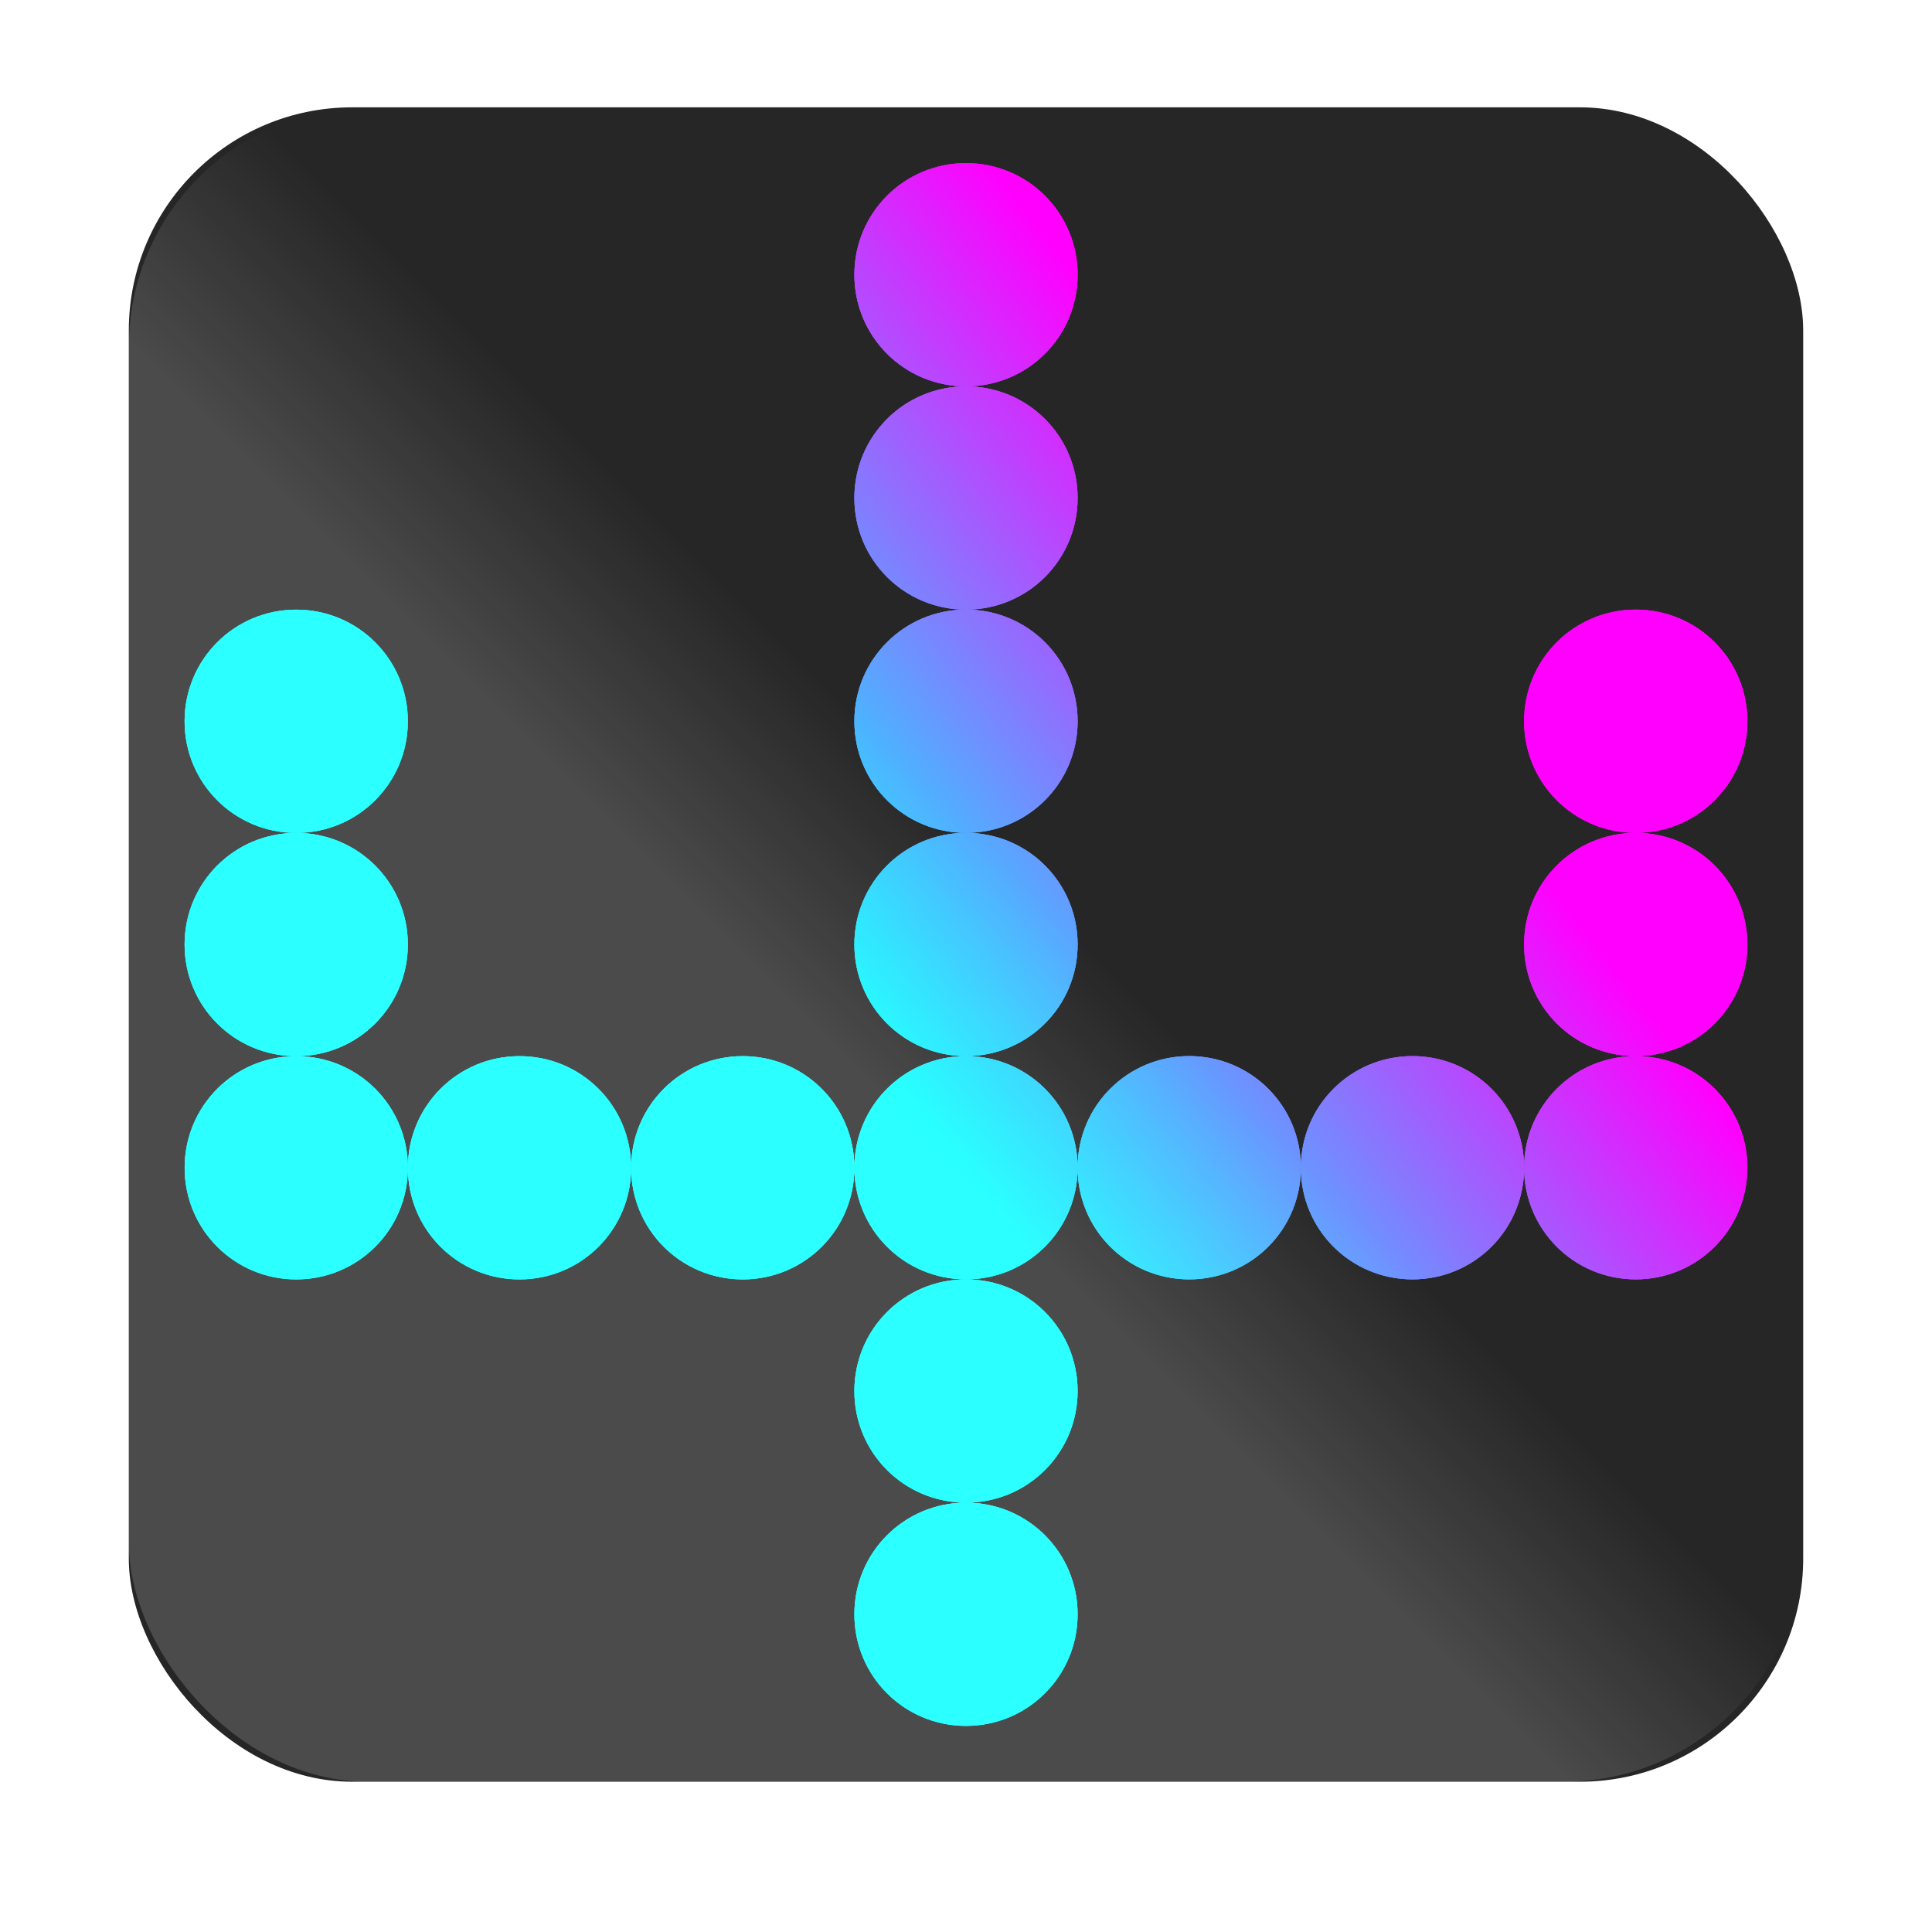 <?xml version="1.0" encoding="UTF-8" standalone="no"?>
<svg
   xmlns:dc="http://purl.org/dc/elements/1.1/"
   xmlns:cc="http://creativecommons.org/ns#"
   xmlns:rdf="http://www.w3.org/1999/02/22-rdf-syntax-ns#"
   xmlns:svg="http://www.w3.org/2000/svg"
   xmlns="http://www.w3.org/2000/svg"
   xmlns:xlink="http://www.w3.org/1999/xlink"
   xmlns:sodipodi="http://sodipodi.sourceforge.net/DTD/sodipodi-0.dtd"
   xmlns:inkscape="http://www.inkscape.org/namespaces/inkscape"
   width="150"
   height="150"
   viewBox="0 0 39.688 39.688"
   version="1.1"
   id="svg8"
   inkscape:version="1.0.2 (e86c870879, 2021-01-15)"
   sodipodi:docname="shomu.svg"
   inkscape:export-filename="./shomu_V11.png"
   inkscape:export-xdpi="327.67999"
   inkscape:export-ydpi="327.67999">
  <defs
     id="defs2">
    <linearGradient
       inkscape:collect="always"
       id="linearGradient3570">
      <stop
         style="stop-color:#ffffff;stop-opacity:0.17"
         offset="0"
         id="stop3566" />
      <stop
         style="stop-color:#ffffff;stop-opacity:0;"
         offset="1"
         id="stop3568" />
    </linearGradient>
    <linearGradient
       inkscape:collect="always"
       id="linearGradient1314">
      <stop
         style="stop-color:#00ffff;stop-opacity:1;"
         offset="0"
         id="stop1310" />
      <stop
         style="stop-color:#ff00fe;stop-opacity:1"
         offset="1"
         id="stop1312" />
    </linearGradient>
    <filter
       inkscape:collect="always"
       style="color-interpolation-filters:sRGB"
       id="filter4230"
       x="-0.023"
       width="1.046"
       y="-0.023"
       height="1.046">
      <feGaussianBlur
         inkscape:collect="always"
         stdDeviation="0.308"
         id="feGaussianBlur4232" />
    </filter>
    <linearGradient
       inkscape:collect="always"
       xlink:href="#linearGradient3570"
       id="linearGradient4246"
       gradientUnits="userSpaceOnUse"
       gradientTransform="matrix(0.929,0,0,0.929,1.417,0.976)"
       x1="19.844"
       y1="25.135"
       x2="23.812"
       y2="21.167" />
    <linearGradient
       inkscape:collect="always"
       xlink:href="#linearGradient1314"
       id="linearGradient4248"
       gradientUnits="userSpaceOnUse"
       gradientTransform="matrix(0.229,0,0,0.229,2.646,2.205)"
       x1="75"
       y1="95"
       x2="120"
       y2="60" />
    <linearGradient
       inkscape:collect="always"
       xlink:href="#linearGradient1314"
       id="linearGradient4250"
       gradientUnits="userSpaceOnUse"
       gradientTransform="matrix(0.229,0,0,0.229,2.646,2.205)"
       x1="75"
       y1="95"
       x2="120"
       y2="60" />
    <linearGradient
       inkscape:collect="always"
       xlink:href="#linearGradient1314"
       id="linearGradient4252"
       gradientUnits="userSpaceOnUse"
       gradientTransform="matrix(0.229,0,0,0.229,2.646,2.205)"
       x1="75"
       y1="95"
       x2="120"
       y2="60" />
  </defs>
  <sodipodi:namedview
     id="base"
     pagecolor="#ffffff"
     bordercolor="#666666"
     borderopacity="1.0"
     inkscape:pageopacity="0"
     inkscape:pageshadow="2"
     inkscape:zoom="2.8756549"
     inkscape:cx="14.827066"
     inkscape:cy="95.349254"
     inkscape:document-units="mm"
     inkscape:current-layer="layer3"
     inkscape:document-rotation="0"
     showgrid="false"
     inkscape:window-width="1920"
     inkscape:window-height="1027"
     inkscape:window-x="0"
     inkscape:window-y="29"
     inkscape:window-maximized="1"
     inkscape:pagecheckerboard="false"
     units="px"
     showguides="true">
    <inkscape:grid
       type="xygrid"
       id="grid869" />
  </sodipodi:namedview>
  <g
     inkscape:groupmode="layer"
     id="layer3"
     inkscape:label="Bottom"
     style="display:inline;opacity:1">
    <rect
       style="fill:#262626;fill-opacity:1;stroke:none;stroke-width:1.376;stroke-opacity:0.683"
       id="rect4236"
       width="34.396"
       height="34.396"
       x="2.646"
       y="2.205"
       ry="4.586" />
  </g>
  <g
     inkscape:groupmode="layer"
     id="layer4"
     inkscape:label="Mid lower"
     style="display:inline;opacity:0.905;filter:url(#filter4230)">
    <path
       id="path4238"
       style="display:inline;fill:url(#linearGradient4252);fill-opacity:1;stroke:none;stroke-width:1.376;stroke-opacity:0.683"
       d="m 19.844,3.351 c -1.27,0 -2.293,1.023 -2.293,2.293 0,1.27 1.023,2.293 2.293,2.293 1.27,0 2.293,-1.023 2.293,-2.293 0,-1.27 -1.023,-2.293 -2.293,-2.293 z m 0,4.586 c -1.27,0 -2.293,1.023 -2.293,2.293 0,1.27 1.023,2.293 2.293,2.293 1.27,0 2.293,-1.023 2.293,-2.293 0,-1.27 -1.023,-2.293 -2.293,-2.293 z m 0,4.586 c -1.27,0 -2.293,1.023 -2.293,2.293 0,1.27 1.023,2.293 2.293,2.293 1.27,0 2.293,-1.023 2.293,-2.293 0,-1.27 -1.023,-2.293 -2.293,-2.293 z m 0,4.586 c -1.27,0 -2.293,1.023 -2.293,2.293 0,1.27 1.023,2.293 2.293,2.293 1.27,0 2.293,-1.023 2.293,-2.293 0,-1.27 -1.023,-2.293 -2.293,-2.293 z m 0,4.586 c -1.27,0 -2.293,1.023 -2.293,2.293 0,1.27 1.023,2.293 2.293,2.293 1.27,0 2.293,-1.023 2.293,-2.293 0,-1.27 -1.023,-2.293 -2.293,-2.293 z m 2.293,2.293 c 0,1.27 1.023,2.293 2.293,2.293 1.27,0 2.293,-1.023 2.293,-2.293 0,-1.27 -1.023,-2.293 -2.293,-2.293 -1.27,0 -2.293,1.023 -2.293,2.293 z m 4.586,0 c 0,1.27 1.023,2.293 2.293,2.293 1.27,0 2.293,-1.023 2.293,-2.293 0,-1.27 -1.023,-2.293 -2.293,-2.293 -1.27,0 -2.293,1.023 -2.293,2.293 z m 4.586,0 c 0,1.27 1.023,2.293 2.293,2.293 1.27,0 2.293,-1.023 2.293,-2.293 0,-1.27 -1.023,-2.293 -2.293,-2.293 -1.27,0 -2.293,1.023 -2.293,2.293 z m 2.293,-2.293 c 1.27,0 2.293,-1.023 2.293,-2.293 0,-1.27 -1.023,-2.293 -2.293,-2.293 -1.27,0 -2.293,1.023 -2.293,2.293 0,1.27 1.023,2.293 2.293,2.293 z m 0,-4.586 c 1.27,0 2.293,-1.023 2.293,-2.293 0,-1.27 -1.023,-2.293 -2.293,-2.293 -1.27,0 -2.293,1.023 -2.293,2.293 0,1.27 1.023,2.293 2.293,2.293 z M 19.844,26.282 c -1.27,0 -2.293,1.023 -2.293,2.293 0,1.27 1.023,2.293 2.293,2.293 1.27,0 2.293,-1.023 2.293,-2.293 0,-1.27 -1.023,-2.293 -2.293,-2.293 z m 0,4.586 c -1.27,0 -2.293,1.023 -2.293,2.293 0,1.27 1.023,2.293 2.293,2.293 1.27,0 2.293,-1.023 2.293,-2.293 0,-1.27 -1.023,-2.293 -2.293,-2.293 z m -2.293,-6.879 c 0,-1.27 -1.023,-2.293 -2.293,-2.293 -1.27,0 -2.293,1.023 -2.293,2.293 0,1.27 1.023,2.293 2.293,2.293 1.27,0 2.293,-1.023 2.293,-2.293 z m -4.586,0 c 0,-1.27 -1.023,-2.293 -2.293,-2.293 -1.27,0 -2.293,1.023 -2.293,2.293 0,1.27 1.023,2.293 2.293,2.293 1.27,0 2.293,-1.023 2.293,-2.293 z m -4.586,0 c 0,-1.27 -1.023,-2.293 -2.293,-2.293 -1.27,0 -2.293,1.023 -2.293,2.293 0,1.27 1.023,2.293 2.293,2.293 1.27,0 2.293,-1.023 2.293,-2.293 z M 6.085,21.696 c 1.27,0 2.293,-1.023 2.293,-2.293 0,-1.27 -1.023,-2.293 -2.293,-2.293 -1.27,0 -2.293,1.023 -2.293,2.293 0,1.27 1.023,2.293 2.293,2.293 z m 0,-4.586 c 1.27,0 2.293,-1.023 2.293,-2.293 0,-1.27 -1.023,-2.293 -2.293,-2.293 -1.27,0 -2.293,1.023 -2.293,2.293 0,1.27 1.023,2.293 2.293,2.293 z" />
    <path
       id="path4240"
       style="display:inline;fill:url(#linearGradient4250);fill-opacity:1;stroke:none;stroke-width:1.376;stroke-opacity:0.683"
       d="m 19.844,3.351 c -1.27,0 -2.293,1.023 -2.293,2.293 0,1.27 1.023,2.293 2.293,2.293 1.27,0 2.293,-1.023 2.293,-2.293 0,-1.27 -1.023,-2.293 -2.293,-2.293 z m 0,4.586 c -1.27,0 -2.293,1.023 -2.293,2.293 0,1.27 1.023,2.293 2.293,2.293 1.27,0 2.293,-1.023 2.293,-2.293 0,-1.27 -1.023,-2.293 -2.293,-2.293 z m 0,4.586 c -1.27,0 -2.293,1.023 -2.293,2.293 0,1.27 1.023,2.293 2.293,2.293 1.27,0 2.293,-1.023 2.293,-2.293 0,-1.27 -1.023,-2.293 -2.293,-2.293 z m 0,4.586 c -1.27,0 -2.293,1.023 -2.293,2.293 0,1.27 1.023,2.293 2.293,2.293 1.27,0 2.293,-1.023 2.293,-2.293 0,-1.27 -1.023,-2.293 -2.293,-2.293 z m 0,4.586 c -1.27,0 -2.293,1.023 -2.293,2.293 0,1.27 1.023,2.293 2.293,2.293 1.27,0 2.293,-1.023 2.293,-2.293 0,-1.27 -1.023,-2.293 -2.293,-2.293 z m 2.293,2.293 c 0,1.27 1.023,2.293 2.293,2.293 1.27,0 2.293,-1.023 2.293,-2.293 0,-1.27 -1.023,-2.293 -2.293,-2.293 -1.27,0 -2.293,1.023 -2.293,2.293 z m 4.586,0 c 0,1.27 1.023,2.293 2.293,2.293 1.27,0 2.293,-1.023 2.293,-2.293 0,-1.27 -1.023,-2.293 -2.293,-2.293 -1.27,0 -2.293,1.023 -2.293,2.293 z m 4.586,0 c 0,1.27 1.023,2.293 2.293,2.293 1.27,0 2.293,-1.023 2.293,-2.293 0,-1.27 -1.023,-2.293 -2.293,-2.293 -1.27,0 -2.293,1.023 -2.293,2.293 z m 2.293,-2.293 c 1.27,0 2.293,-1.023 2.293,-2.293 0,-1.27 -1.023,-2.293 -2.293,-2.293 -1.27,0 -2.293,1.023 -2.293,2.293 0,1.27 1.023,2.293 2.293,2.293 z m 0,-4.586 c 1.27,0 2.293,-1.023 2.293,-2.293 0,-1.27 -1.023,-2.293 -2.293,-2.293 -1.27,0 -2.293,1.023 -2.293,2.293 0,1.27 1.023,2.293 2.293,2.293 z M 19.844,26.282 c -1.27,0 -2.293,1.023 -2.293,2.293 0,1.27 1.023,2.293 2.293,2.293 1.27,0 2.293,-1.023 2.293,-2.293 0,-1.27 -1.023,-2.293 -2.293,-2.293 z m 0,4.586 c -1.27,0 -2.293,1.023 -2.293,2.293 0,1.27 1.023,2.293 2.293,2.293 1.27,0 2.293,-1.023 2.293,-2.293 0,-1.27 -1.023,-2.293 -2.293,-2.293 z m -2.293,-6.879 c 0,-1.27 -1.023,-2.293 -2.293,-2.293 -1.27,0 -2.293,1.023 -2.293,2.293 0,1.27 1.023,2.293 2.293,2.293 1.27,0 2.293,-1.023 2.293,-2.293 z m -4.586,0 c 0,-1.27 -1.023,-2.293 -2.293,-2.293 -1.27,0 -2.293,1.023 -2.293,2.293 0,1.27 1.023,2.293 2.293,2.293 1.27,0 2.293,-1.023 2.293,-2.293 z m -4.586,0 c 0,-1.27 -1.023,-2.293 -2.293,-2.293 -1.27,0 -2.293,1.023 -2.293,2.293 0,1.27 1.023,2.293 2.293,2.293 1.27,0 2.293,-1.023 2.293,-2.293 z M 6.085,21.696 c 1.27,0 2.293,-1.023 2.293,-2.293 0,-1.27 -1.023,-2.293 -2.293,-2.293 -1.27,0 -2.293,1.023 -2.293,2.293 0,1.27 1.023,2.293 2.293,2.293 z m 0,-4.586 c 1.27,0 2.293,-1.023 2.293,-2.293 0,-1.27 -1.023,-2.293 -2.293,-2.293 -1.27,0 -2.293,1.023 -2.293,2.293 0,1.27 1.023,2.293 2.293,2.293 z" />
  </g>
  <g
     inkscape:label="Mid"
     inkscape:groupmode="layer"
     id="layer1"
     style="display:inline">
    <path
       id="path4242"
       style="display:inline;fill:url(#linearGradient4248);fill-opacity:1;stroke:none;stroke-width:1.376;stroke-opacity:0.683"
       d="m 19.844,3.351 c -1.27,0 -2.293,1.023 -2.293,2.293 0,1.27 1.023,2.293 2.293,2.293 1.27,0 2.293,-1.023 2.293,-2.293 0,-1.27 -1.023,-2.293 -2.293,-2.293 z m 0,4.586 c -1.27,0 -2.293,1.023 -2.293,2.293 0,1.27 1.023,2.293 2.293,2.293 1.27,0 2.293,-1.023 2.293,-2.293 0,-1.27 -1.023,-2.293 -2.293,-2.293 z m 0,4.586 c -1.27,0 -2.293,1.023 -2.293,2.293 0,1.27 1.023,2.293 2.293,2.293 1.27,0 2.293,-1.023 2.293,-2.293 0,-1.27 -1.023,-2.293 -2.293,-2.293 z m 0,4.586 c -1.27,0 -2.293,1.023 -2.293,2.293 0,1.27 1.023,2.293 2.293,2.293 1.27,0 2.293,-1.023 2.293,-2.293 0,-1.27 -1.023,-2.293 -2.293,-2.293 z m 0,4.586 c -1.27,0 -2.293,1.023 -2.293,2.293 0,1.27 1.023,2.293 2.293,2.293 1.27,0 2.293,-1.023 2.293,-2.293 0,-1.27 -1.023,-2.293 -2.293,-2.293 z m 2.293,2.293 c 0,1.27 1.023,2.293 2.293,2.293 1.27,0 2.293,-1.023 2.293,-2.293 0,-1.27 -1.023,-2.293 -2.293,-2.293 -1.27,0 -2.293,1.023 -2.293,2.293 z m 4.586,0 c 0,1.27 1.023,2.293 2.293,2.293 1.27,0 2.293,-1.023 2.293,-2.293 0,-1.27 -1.023,-2.293 -2.293,-2.293 -1.27,0 -2.293,1.023 -2.293,2.293 z m 4.586,0 c 0,1.27 1.023,2.293 2.293,2.293 1.27,0 2.293,-1.023 2.293,-2.293 0,-1.27 -1.023,-2.293 -2.293,-2.293 -1.27,0 -2.293,1.023 -2.293,2.293 z m 2.293,-2.293 c 1.27,0 2.293,-1.023 2.293,-2.293 0,-1.27 -1.023,-2.293 -2.293,-2.293 -1.27,0 -2.293,1.023 -2.293,2.293 0,1.27 1.023,2.293 2.293,2.293 z m 0,-4.586 c 1.27,0 2.293,-1.023 2.293,-2.293 0,-1.27 -1.023,-2.293 -2.293,-2.293 -1.27,0 -2.293,1.023 -2.293,2.293 0,1.27 1.023,2.293 2.293,2.293 z M 19.844,26.282 c -1.27,0 -2.293,1.023 -2.293,2.293 0,1.27 1.023,2.293 2.293,2.293 1.27,0 2.293,-1.023 2.293,-2.293 0,-1.27 -1.023,-2.293 -2.293,-2.293 z m 0,4.586 c -1.27,0 -2.293,1.023 -2.293,2.293 0,1.27 1.023,2.293 2.293,2.293 1.27,0 2.293,-1.023 2.293,-2.293 0,-1.27 -1.023,-2.293 -2.293,-2.293 z m -2.293,-6.879 c 0,-1.27 -1.023,-2.293 -2.293,-2.293 -1.27,0 -2.293,1.023 -2.293,2.293 0,1.27 1.023,2.293 2.293,2.293 1.27,0 2.293,-1.023 2.293,-2.293 z m -4.586,0 c 0,-1.27 -1.023,-2.293 -2.293,-2.293 -1.27,0 -2.293,1.023 -2.293,2.293 0,1.27 1.023,2.293 2.293,2.293 1.27,0 2.293,-1.023 2.293,-2.293 z m -4.586,0 c 0,-1.27 -1.023,-2.293 -2.293,-2.293 -1.27,0 -2.293,1.023 -2.293,2.293 0,1.27 1.023,2.293 2.293,2.293 1.27,0 2.293,-1.023 2.293,-2.293 z M 6.085,21.696 c 1.27,0 2.293,-1.023 2.293,-2.293 0,-1.27 -1.023,-2.293 -2.293,-2.293 -1.27,0 -2.293,1.023 -2.293,2.293 0,1.27 1.023,2.293 2.293,2.293 z m 0,-4.586 c 1.27,0 2.293,-1.023 2.293,-2.293 0,-1.27 -1.023,-2.293 -2.293,-2.293 -1.27,0 -2.293,1.023 -2.293,2.293 0,1.27 1.023,2.293 2.293,2.293 z" />
  </g>
  <g
     inkscape:groupmode="layer"
     id="layer2"
     inkscape:label="Top"
     style="display:inline">
    <rect
       style="fill:url(#linearGradient4246);fill-opacity:1;stroke:none;stroke-width:1.474;stroke-opacity:0.683"
       id="rect4244"
       width="34.396"
       height="34.396"
       x="2.646"
       y="2.205"
       ry="4.914" />
  </g>
</svg>
